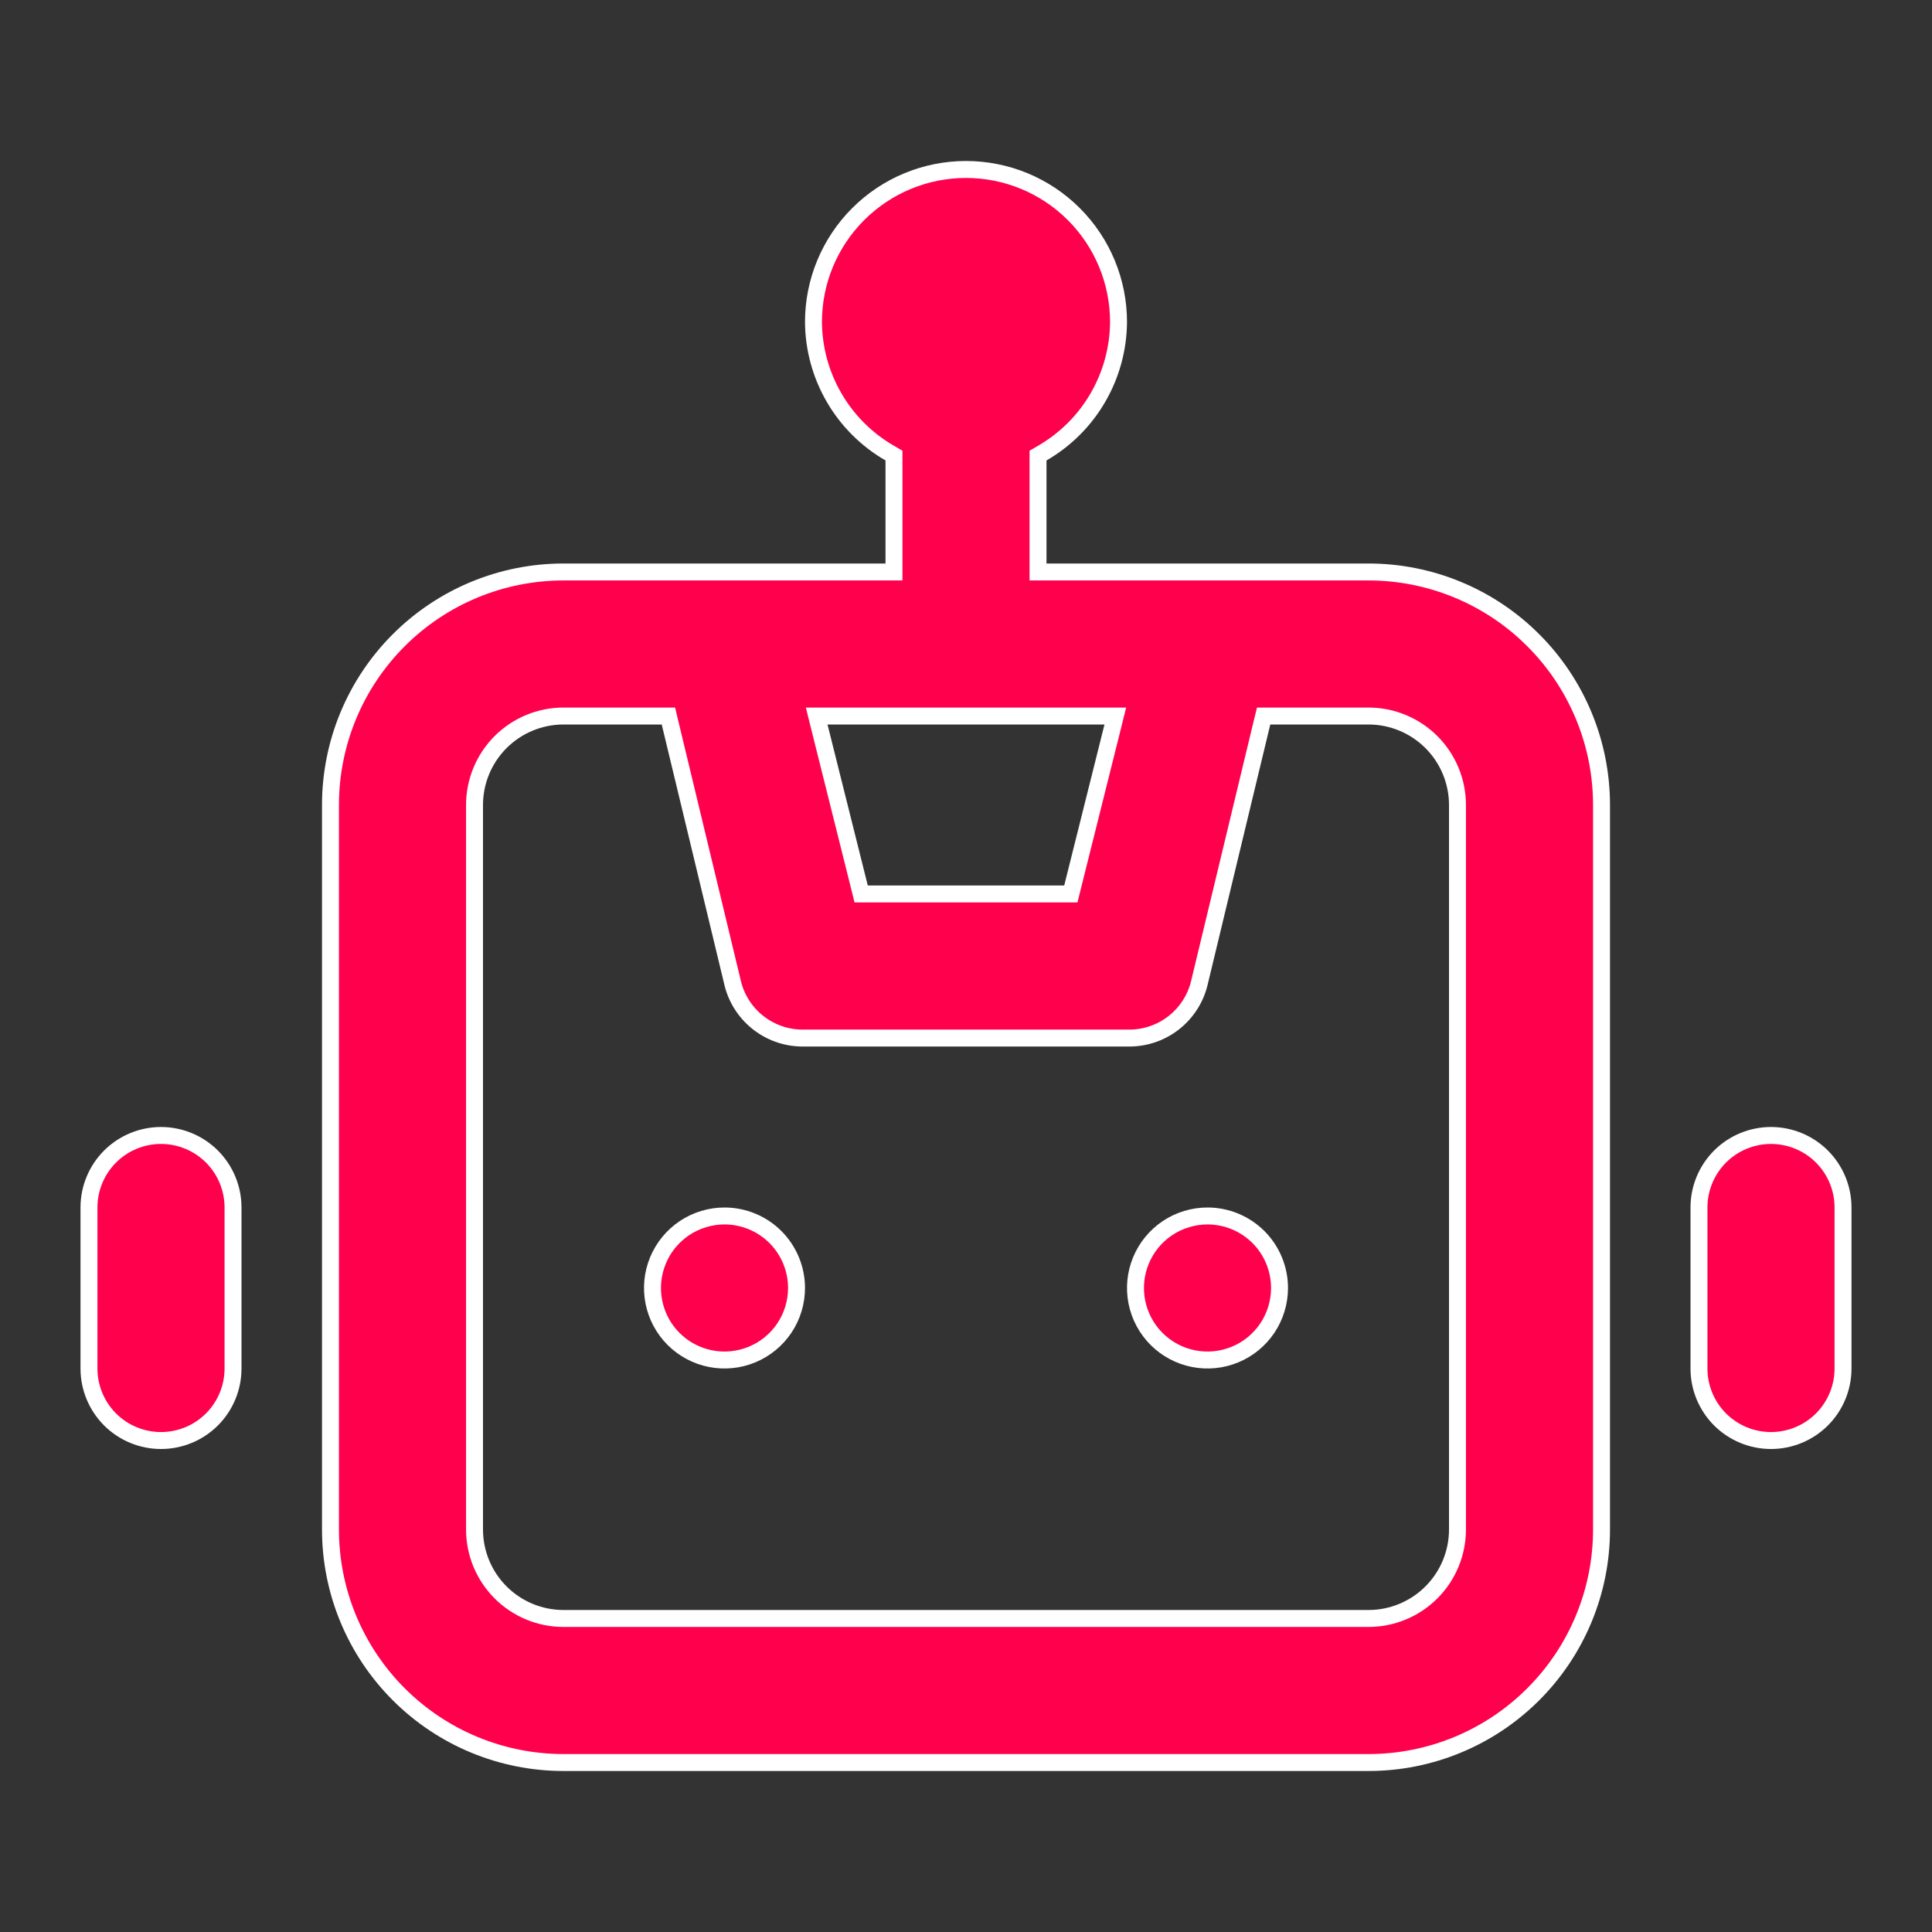 <svg width="57" height="57" viewBox="0 0 57 57" fill="none" xmlns="http://www.w3.org/2000/svg">
<rect x="0" y="0" width="57" height="57" fill="#333333" stroke="none"/>
<path d="M30.625 16.625V16.875H30.875H40.375C42.198 16.875 43.947 17.599 45.236 18.889C46.526 20.178 47.25 21.927 47.25 23.75V45.125C47.25 46.948 46.526 48.697 45.236 49.986C43.947 51.276 42.198 52 40.375 52H16.625C14.802 52 13.053 51.276 11.764 49.986C10.474 48.697 9.75 46.948 9.75 45.125V23.75C9.75 21.927 10.474 20.178 11.764 18.889C13.053 17.599 14.802 16.875 16.625 16.875H26.125H26.375V16.625V13.585V13.441L26.25 13.368C25.57 12.976 25.004 12.412 24.61 11.733C24.215 11.054 24.005 10.284 24 9.499C24 8.306 24.474 7.162 25.318 6.318C26.162 5.474 27.306 5 28.5 5C29.694 5 30.838 5.474 31.682 6.318C32.526 7.162 33 8.306 33 9.499C32.995 10.284 32.785 11.054 32.39 11.733C31.996 12.412 31.43 12.976 30.75 13.368L30.625 13.441V13.585V16.625ZM32.828 21.436L32.905 21.125H32.585H24.415H24.095L24.172 21.436L25.36 26.186L25.407 26.375H25.602H31.398H31.593L31.64 26.186L32.828 21.436ZM19.766 21.317L19.72 21.125H19.523H16.625C15.929 21.125 15.261 21.402 14.769 21.894C14.277 22.386 14 23.054 14 23.75V45.125C14 45.821 14.277 46.489 14.769 46.981C15.261 47.473 15.929 47.75 16.625 47.75H40.375C41.071 47.75 41.739 47.473 42.231 46.981C42.723 46.489 43 45.821 43 45.125V23.75C43 23.054 42.723 22.386 42.231 21.894C41.739 21.402 41.071 21.125 40.375 21.125H37.477H37.281L37.234 21.317L35.382 29.01C35.382 29.011 35.382 29.011 35.382 29.011C35.266 29.482 34.991 29.899 34.605 30.193C34.218 30.487 33.743 30.639 33.257 30.625L33.257 30.625H33.25H23.75V30.625L23.743 30.625C23.257 30.639 22.782 30.487 22.395 30.193C22.009 29.899 21.734 29.482 21.618 29.011C21.618 29.011 21.618 29.01 21.618 29.01L19.766 21.317ZM20.194 36.233C20.544 36 20.955 35.875 21.375 35.875C21.939 35.875 22.479 36.099 22.878 36.497C23.276 36.896 23.5 37.436 23.5 38C23.5 38.42 23.375 38.831 23.142 39.181C22.908 39.53 22.576 39.802 22.188 39.963C21.8 40.124 21.373 40.166 20.96 40.084C20.548 40.002 20.17 39.8 19.872 39.503C19.575 39.205 19.373 38.827 19.291 38.415C19.209 38.002 19.251 37.575 19.412 37.187C19.573 36.798 19.845 36.467 20.194 36.233ZM3.247 34.122C3.646 33.724 4.186 33.5 4.75 33.5C5.314 33.5 5.854 33.724 6.253 34.122C6.651 34.521 6.875 35.061 6.875 35.625V40.375C6.875 40.939 6.651 41.479 6.253 41.878C5.854 42.276 5.314 42.5 4.75 42.5C4.186 42.5 3.646 42.276 3.247 41.878C2.849 41.479 2.625 40.939 2.625 40.375V35.625C2.625 35.061 2.849 34.521 3.247 34.122ZM50.747 34.122C51.146 33.724 51.686 33.5 52.25 33.5C52.814 33.5 53.354 33.724 53.753 34.122C54.151 34.521 54.375 35.061 54.375 35.625V40.375C54.375 40.939 54.151 41.479 53.753 41.878C53.354 42.276 52.814 42.5 52.25 42.5C51.686 42.5 51.146 42.276 50.747 41.878C50.349 41.479 50.125 40.939 50.125 40.375V35.625C50.125 35.061 50.349 34.521 50.747 34.122ZM34.444 36.233C34.794 36 35.205 35.875 35.625 35.875C36.189 35.875 36.729 36.099 37.128 36.497C37.526 36.896 37.75 37.436 37.75 38C37.75 38.42 37.625 38.831 37.392 39.181C37.158 39.53 36.827 39.802 36.438 39.963C36.05 40.124 35.623 40.166 35.21 40.084C34.798 40.002 34.42 39.8 34.122 39.503C33.825 39.205 33.623 38.827 33.541 38.415C33.459 38.002 33.501 37.575 33.662 37.187C33.823 36.798 34.095 36.467 34.444 36.233Z" fill="#FF004D" stroke="white" stroke-width="0.5"/>
</svg>

